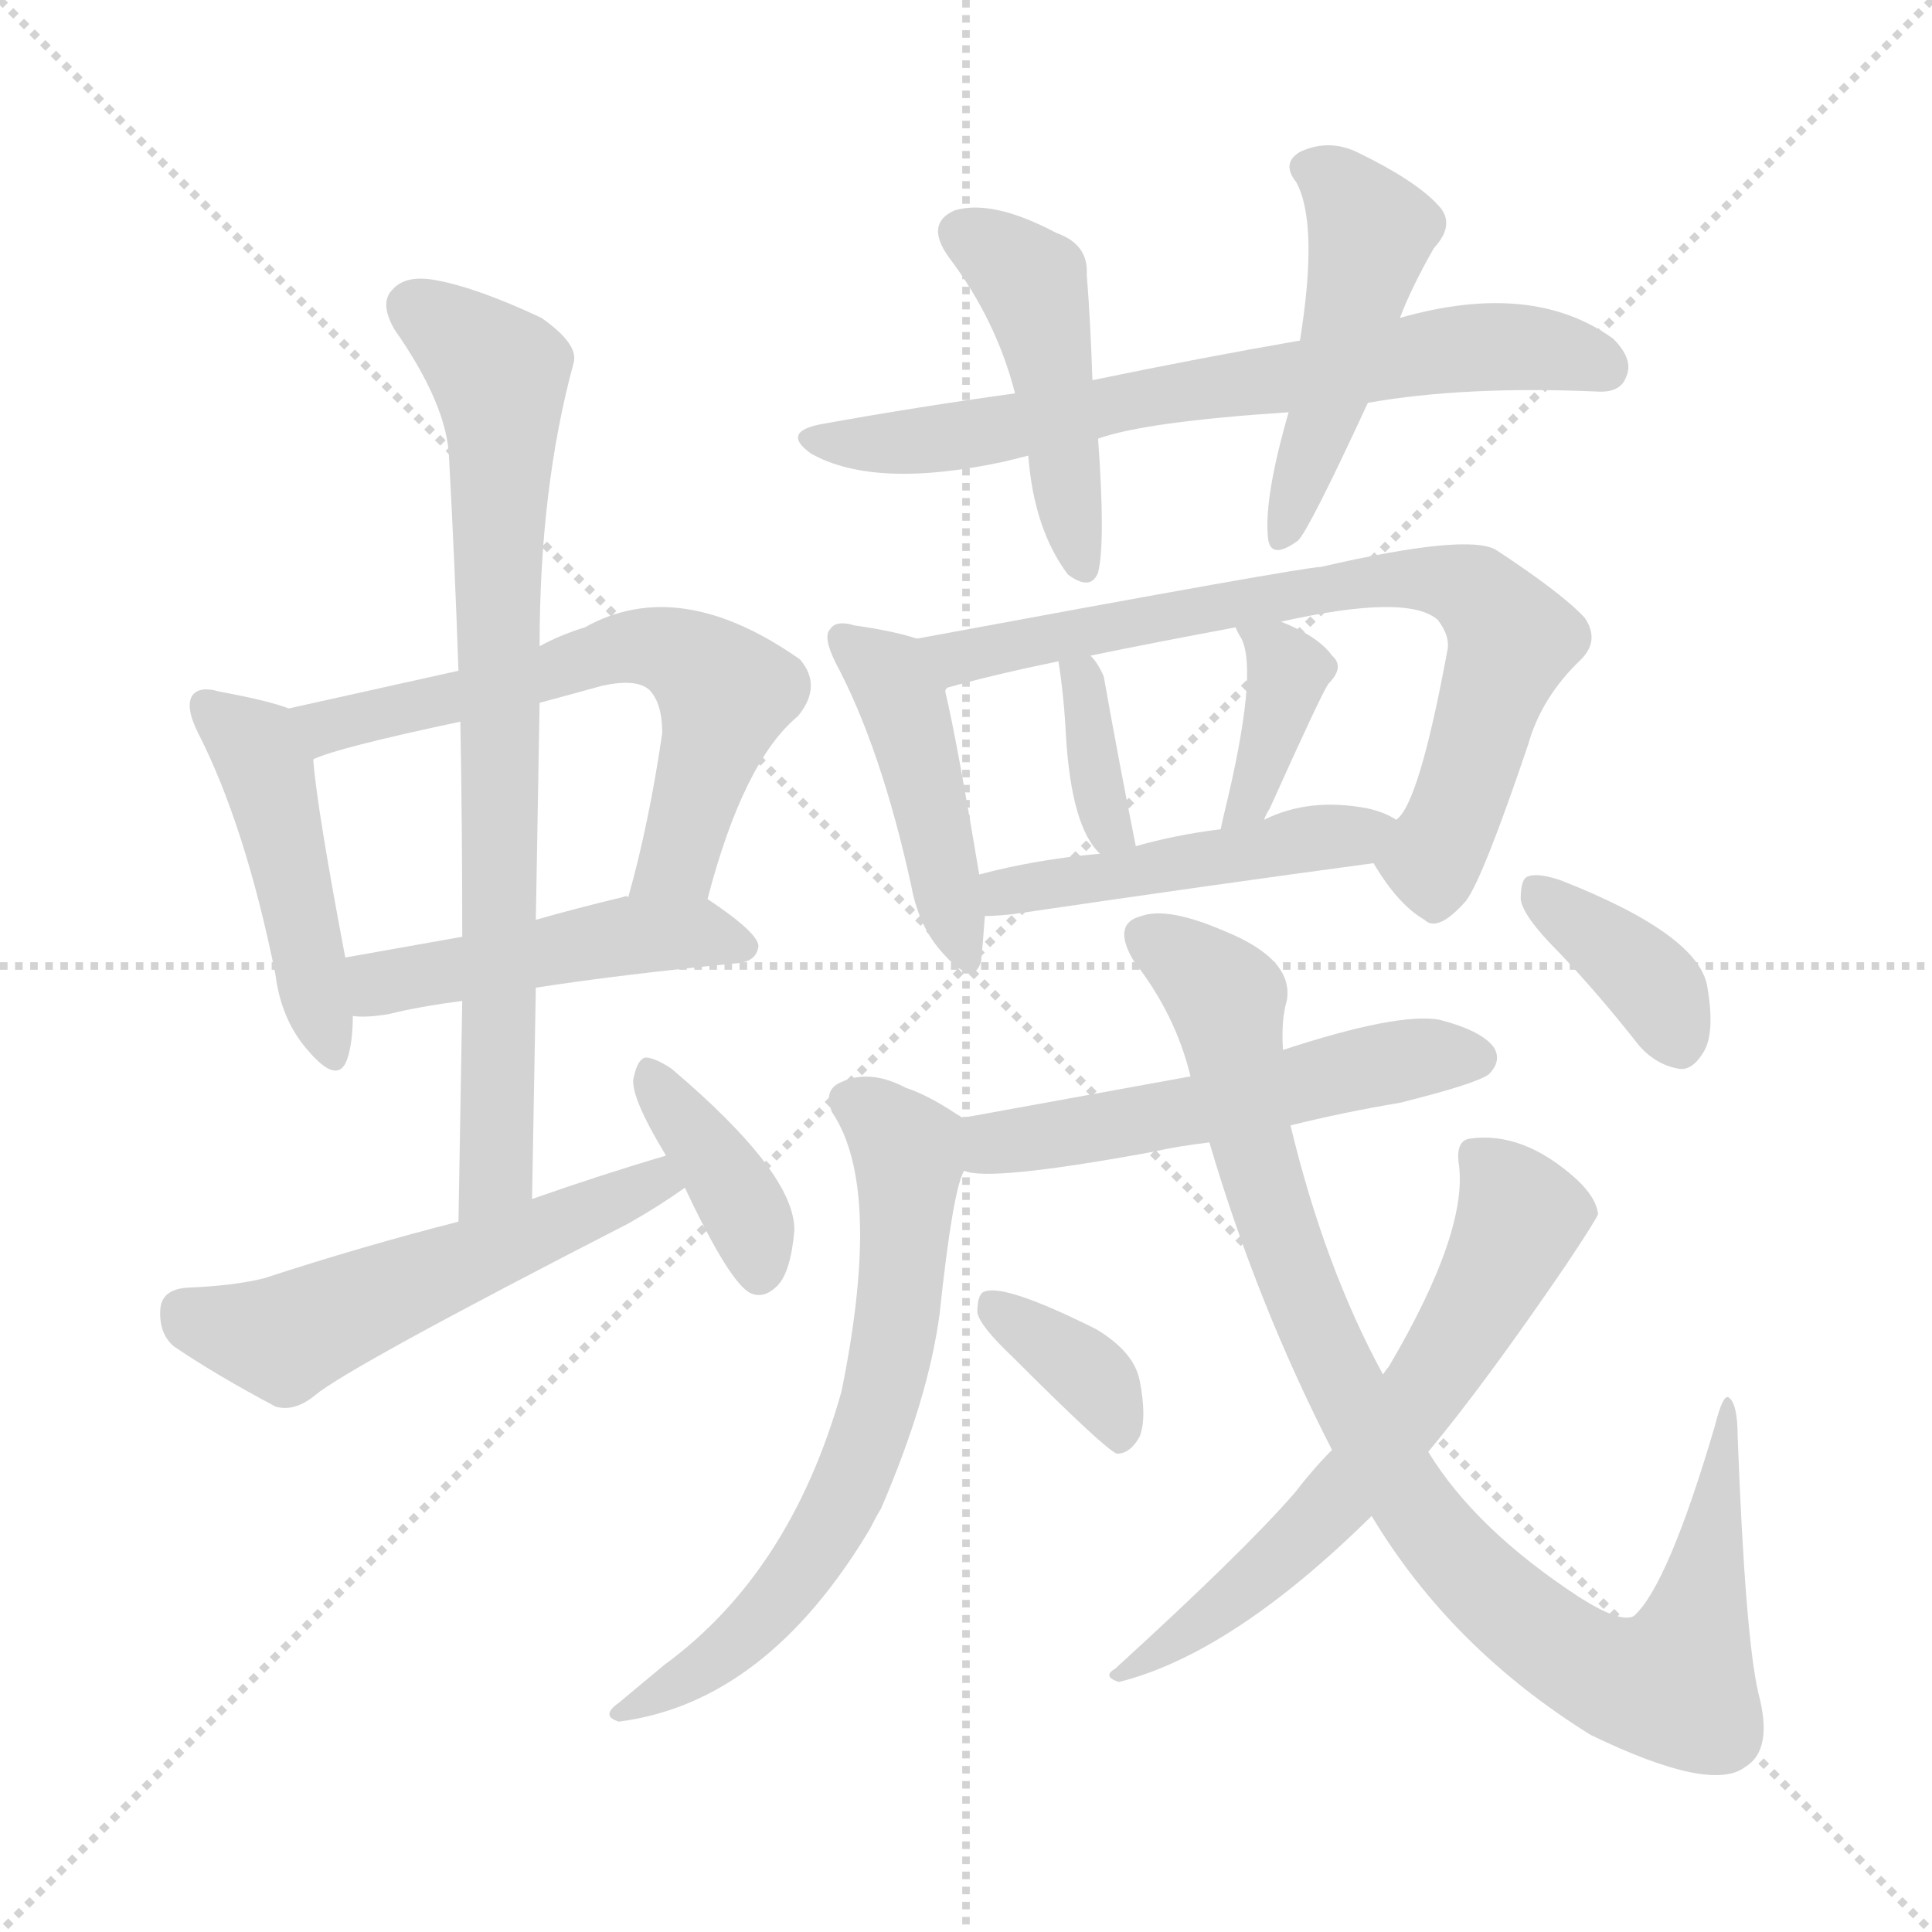 <svg version="1.1" viewBox="0 0 1024 1024" xmlns="http://www.w3.org/2000/svg">
  <g stroke="lightgray" stroke-dasharray="1,1" stroke-width="1" transform="scale(4, 4)">
    <line x1="0" y1="0" x2="256" y2="256"></line>
    <line x1="256" y1="0" x2="0" y2="256"></line>
    <line x1="128" y1="0" x2="128" y2="256"></line>
    <line x1="0" y1="128" x2="256" y2="128"></line>
  </g>
<g transform="scale(1, -1) translate(0, -900)">
   <style type="text/css">
    @keyframes keyframes0 {
      from {
       stroke: blue;
       stroke-dashoffset: 454;
       stroke-width: 128;
       }
       60% {
       animation-timing-function: step-end;
       stroke: blue;
       stroke-dashoffset: 0;
       stroke-width: 128;
       }
       to {
       stroke: black;
       stroke-width: 1024;
       }
       }
       #make-me-a-hanzi-animation-0 {
         animation: keyframes0 0.619s both;
         animation-delay: 0s;
         animation-timing-function: linear;
       }
    @keyframes keyframes1 {
      from {
       stroke: blue;
       stroke-dashoffset: 610;
       stroke-width: 128;
       }
       67% {
       animation-timing-function: step-end;
       stroke: blue;
       stroke-dashoffset: 0;
       stroke-width: 128;
       }
       to {
       stroke: black;
       stroke-width: 1024;
       }
       }
       #make-me-a-hanzi-animation-1 {
         animation: keyframes1 0.746s both;
         animation-delay: 0.619s;
         animation-timing-function: linear;
       }
    @keyframes keyframes2 {
      from {
       stroke: blue;
       stroke-dashoffset: 465;
       stroke-width: 128;
       }
       60% {
       animation-timing-function: step-end;
       stroke: blue;
       stroke-dashoffset: 0;
       stroke-width: 128;
       }
       to {
       stroke: black;
       stroke-width: 1024;
       }
       }
       #make-me-a-hanzi-animation-2 {
         animation: keyframes2 0.628s both;
         animation-delay: 1.366s;
         animation-timing-function: linear;
       }
    @keyframes keyframes3 {
      from {
       stroke: blue;
       stroke-dashoffset: 761;
       stroke-width: 128;
       }
       71% {
       animation-timing-function: step-end;
       stroke: blue;
       stroke-dashoffset: 0;
       stroke-width: 128;
       }
       to {
       stroke: black;
       stroke-width: 1024;
       }
       }
       #make-me-a-hanzi-animation-3 {
         animation: keyframes3 0.869s both;
         animation-delay: 1.994s;
         animation-timing-function: linear;
       }
    @keyframes keyframes4 {
      from {
       stroke: blue;
       stroke-dashoffset: 533;
       stroke-width: 128;
       }
       63% {
       animation-timing-function: step-end;
       stroke: blue;
       stroke-dashoffset: 0;
       stroke-width: 128;
       }
       to {
       stroke: black;
       stroke-width: 1024;
       }
       }
       #make-me-a-hanzi-animation-4 {
         animation: keyframes4 0.684s both;
         animation-delay: 2.864s;
         animation-timing-function: linear;
       }
    @keyframes keyframes5 {
      from {
       stroke: blue;
       stroke-dashoffset: 377;
       stroke-width: 128;
       }
       55% {
       animation-timing-function: step-end;
       stroke: blue;
       stroke-dashoffset: 0;
       stroke-width: 128;
       }
       to {
       stroke: black;
       stroke-width: 1024;
       }
       }
       #make-me-a-hanzi-animation-5 {
         animation: keyframes5 0.557s both;
         animation-delay: 3.547s;
         animation-timing-function: linear;
       }
    @keyframes keyframes6 {
      from {
       stroke: blue;
       stroke-dashoffset: 679;
       stroke-width: 128;
       }
       69% {
       animation-timing-function: step-end;
       stroke: blue;
       stroke-dashoffset: 0;
       stroke-width: 128;
       }
       to {
       stroke: black;
       stroke-width: 1024;
       }
       }
       #make-me-a-hanzi-animation-6 {
         animation: keyframes6 0.803s both;
         animation-delay: 4.104s;
         animation-timing-function: linear;
       }
    @keyframes keyframes7 {
      from {
       stroke: blue;
       stroke-dashoffset: 453;
       stroke-width: 128;
       }
       60% {
       animation-timing-function: step-end;
       stroke: blue;
       stroke-dashoffset: 0;
       stroke-width: 128;
       }
       to {
       stroke: black;
       stroke-width: 1024;
       }
       }
       #make-me-a-hanzi-animation-7 {
         animation: keyframes7 0.619s both;
         animation-delay: 4.907s;
         animation-timing-function: linear;
       }
    @keyframes keyframes8 {
      from {
       stroke: blue;
       stroke-dashoffset: 473;
       stroke-width: 128;
       }
       61% {
       animation-timing-function: step-end;
       stroke: blue;
       stroke-dashoffset: 0;
       stroke-width: 128;
       }
       to {
       stroke: black;
       stroke-width: 1024;
       }
       }
       #make-me-a-hanzi-animation-8 {
         animation: keyframes8 0.635s both;
         animation-delay: 5.525s;
         animation-timing-function: linear;
       }
    @keyframes keyframes9 {
      from {
       stroke: blue;
       stroke-dashoffset: 439;
       stroke-width: 128;
       }
       59% {
       animation-timing-function: step-end;
       stroke: blue;
       stroke-dashoffset: 0;
       stroke-width: 128;
       }
       to {
       stroke: black;
       stroke-width: 1024;
       }
       }
       #make-me-a-hanzi-animation-9 {
         animation: keyframes9 0.607s both;
         animation-delay: 6.16s;
         animation-timing-function: linear;
       }
    @keyframes keyframes10 {
      from {
       stroke: blue;
       stroke-dashoffset: 720;
       stroke-width: 128;
       }
       70% {
       animation-timing-function: step-end;
       stroke: blue;
       stroke-dashoffset: 0;
       stroke-width: 128;
       }
       to {
       stroke: black;
       stroke-width: 1024;
       }
       }
       #make-me-a-hanzi-animation-10 {
         animation: keyframes10 0.836s both;
         animation-delay: 6.768s;
         animation-timing-function: linear;
       }
    @keyframes keyframes11 {
      from {
       stroke: blue;
       stroke-dashoffset: 353;
       stroke-width: 128;
       }
       53% {
       animation-timing-function: step-end;
       stroke: blue;
       stroke-dashoffset: 0;
       stroke-width: 128;
       }
       to {
       stroke: black;
       stroke-width: 1024;
       }
       }
       #make-me-a-hanzi-animation-11 {
         animation: keyframes11 0.537s both;
         animation-delay: 7.604s;
         animation-timing-function: linear;
       }
    @keyframes keyframes12 {
      from {
       stroke: blue;
       stroke-dashoffset: 375;
       stroke-width: 128;
       }
       55% {
       animation-timing-function: step-end;
       stroke: blue;
       stroke-dashoffset: 0;
       stroke-width: 128;
       }
       to {
       stroke: black;
       stroke-width: 1024;
       }
       }
       #make-me-a-hanzi-animation-12 {
         animation: keyframes12 0.555s both;
         animation-delay: 8.141s;
         animation-timing-function: linear;
       }
    @keyframes keyframes13 {
      from {
       stroke: blue;
       stroke-dashoffset: 466;
       stroke-width: 128;
       }
       60% {
       animation-timing-function: step-end;
       stroke: blue;
       stroke-dashoffset: 0;
       stroke-width: 128;
       }
       to {
       stroke: black;
       stroke-width: 1024;
       }
       }
       #make-me-a-hanzi-animation-13 {
         animation: keyframes13 0.629s both;
         animation-delay: 8.696s;
         animation-timing-function: linear;
       }
    @keyframes keyframes14 {
      from {
       stroke: blue;
       stroke-dashoffset: 528;
       stroke-width: 128;
       }
       63% {
       animation-timing-function: step-end;
       stroke: blue;
       stroke-dashoffset: 0;
       stroke-width: 128;
       }
       to {
       stroke: black;
       stroke-width: 1024;
       }
       }
       #make-me-a-hanzi-animation-14 {
         animation: keyframes14 0.68s both;
         animation-delay: 9.325s;
         animation-timing-function: linear;
       }
    @keyframes keyframes15 {
      from {
       stroke: blue;
       stroke-dashoffset: 650;
       stroke-width: 128;
       }
       68% {
       animation-timing-function: step-end;
       stroke: blue;
       stroke-dashoffset: 0;
       stroke-width: 128;
       }
       to {
       stroke: black;
       stroke-width: 1024;
       }
       }
       #make-me-a-hanzi-animation-15 {
         animation: keyframes15 0.779s both;
         animation-delay: 10.005s;
         animation-timing-function: linear;
       }
    @keyframes keyframes16 {
      from {
       stroke: blue;
       stroke-dashoffset: 356;
       stroke-width: 128;
       }
       54% {
       animation-timing-function: step-end;
       stroke: blue;
       stroke-dashoffset: 0;
       stroke-width: 128;
       }
       to {
       stroke: black;
       stroke-width: 1024;
       }
       }
       #make-me-a-hanzi-animation-16 {
         animation: keyframes16 0.54s both;
         animation-delay: 10.784s;
         animation-timing-function: linear;
       }
    @keyframes keyframes17 {
      from {
       stroke: blue;
       stroke-dashoffset: 922;
       stroke-width: 128;
       }
       75% {
       animation-timing-function: step-end;
       stroke: blue;
       stroke-dashoffset: 0;
       stroke-width: 128;
       }
       to {
       stroke: black;
       stroke-width: 1024;
       }
       }
       #make-me-a-hanzi-animation-17 {
         animation: keyframes17 1s both;
         animation-delay: 11.324s;
         animation-timing-function: linear;
       }
    @keyframes keyframes18 {
      from {
       stroke: blue;
       stroke-dashoffset: 618;
       stroke-width: 128;
       }
       67% {
       animation-timing-function: step-end;
       stroke: blue;
       stroke-dashoffset: 0;
       stroke-width: 128;
       }
       to {
       stroke: black;
       stroke-width: 1024;
       }
       }
       #make-me-a-hanzi-animation-18 {
         animation: keyframes18 0.753s both;
         animation-delay: 12.324s;
         animation-timing-function: linear;
       }
    @keyframes keyframes19 {
      from {
       stroke: blue;
       stroke-dashoffset: 367;
       stroke-width: 128;
       }
       54% {
       animation-timing-function: step-end;
       stroke: blue;
       stroke-dashoffset: 0;
       stroke-width: 128;
       }
       to {
       stroke: black;
       stroke-width: 1024;
       }
       }
       #make-me-a-hanzi-animation-19 {
         animation: keyframes19 0.549s both;
         animation-delay: 13.077s;
         animation-timing-function: linear;
       }
</style>
<path d="M 153.0 524.5 Q 143.0 528.5 116.0 533.5 Q 106.0 536.5 102.0 531.5 Q 98.0 525.5 105.0 511.5 Q 130.0 462.5 146.0 383.5 Q 149.0 359.5 163.0 343.5 Q 179.0 324.5 184.0 338.5 Q 187.0 347.5 187.0 361.5 L 183.0 392.5 Q 168.0 471.5 166.0 497.5 C 164.0 520.5 164.0 520.5 153.0 524.5 Z" fill="lightgray"></path> 
<path d="M 243.0 544.5 Q 198.0 534.5 153.0 524.5 C 124.0 517.5 138.0 487.5 166.0 497.5 Q 178.0 503.5 244.0 517.5 L 286.0 527.5 Q 301.0 531.5 319.0 536.5 Q 337.0 540.5 344.0 534.5 Q 351.0 527.5 351.0 511.5 Q 344.0 463.5 333.0 424.5 C 325.0 395.5 367.0 394.5 375.0 423.5 Q 394.0 496.5 423.0 520.5 Q 436.0 536.5 424.0 550.5 Q 360.0 595.5 310.0 567.5 Q 297.0 563.5 286.0 557.5 L 243.0 544.5 Z" fill="lightgray"></path> 
<path d="M 187.0 361.5 Q 194.0 360.5 206.0 362.5 Q 222.0 366.5 245.0 369.5 L 284.0 376.5 Q 329.0 383.5 391.0 389.5 Q 401.0 390.5 402.0 398.5 Q 402.0 405.5 375.0 423.5 C 367.0 429.5 363.0 428.5 333.0 424.5 Q 332.0 425.5 330.0 424.5 Q 305.0 418.5 284.0 412.5 L 245.0 403.5 Q 211.0 397.5 183.0 392.5 C 153.0 387.5 157.0 362.5 187.0 361.5 Z" fill="lightgray"></path> 
<path d="M 286.0 557.5 Q 286.0 641.5 304.0 707.5 Q 307.0 717.5 287.0 731.5 Q 253.0 747.5 231.0 751.5 Q 215.0 754.5 208.0 746.5 Q 201.0 739.5 209.0 725.5 Q 237.0 685.5 238.0 657.5 Q 241.0 602.5 243.0 544.5 L 244.0 517.5 Q 245.0 462.5 245.0 403.5 L 245.0 369.5 Q 244.0 312.5 243.0 252.5 C 242.0 222.5 281.0 234.5 282.0 264.5 Q 283.0 321.5 284.0 376.5 L 284.0 412.5 Q 285.0 470.5 286.0 527.5 L 286.0 557.5 Z" fill="lightgray"></path> 
<path d="M 243.0 252.5 Q 192.0 239.5 140.0 222.5 Q 124.0 218.5 99.0 217.5 Q 86.0 216.5 85.0 206.5 Q 84.0 193.5 92.0 186.5 Q 114.0 171.5 146.0 154.5 Q 156.0 151.5 167.0 160.5 Q 185.0 175.5 333.0 251.5 Q 349.0 260.5 363.0 270.5 C 388.0 287.5 382.0 296.5 353.0 287.5 Q 319.0 277.5 282.0 264.5 L 243.0 252.5 Z" fill="lightgray"></path> 
<path d="M 363.0 270.5 Q 387.0 219.5 398.0 214.5 Q 405.0 211.5 412.0 218.5 Q 419.0 225.5 421.0 247.5 Q 422.0 277.5 356.0 333.5 Q 347.0 339.5 342.0 339.5 Q 338.0 338.5 336.0 329.5 Q 333.0 320.5 353.0 287.5 L 363.0 270.5 Z" fill="lightgray"></path> 
<path d="M 725.0 686.5 Q 776.0 695.5 846.0 692.5 Q 859.0 691.5 862.0 700.5 Q 866.0 709.5 855.0 720.5 Q 812.0 751.5 742.0 731.5 L 689.0 719.5 Q 637.0 710.5 579.0 698.5 L 538.0 691.5 Q 487.0 684.5 437.0 675.5 Q 413.0 671.5 430.0 659.5 Q 464.0 640.5 533.0 655.5 Q 537.0 656.5 545.0 658.5 L 582.0 667.5 Q 607.0 676.5 683.0 681.5 L 725.0 686.5 Z" fill="lightgray"></path> 
<path d="M 579.0 698.5 Q 578.0 729.5 576.0 754.5 Q 577.0 770.5 560.0 776.5 Q 526.0 794.5 506.0 788.5 Q 490.0 781.5 503.0 763.5 Q 528.0 730.5 538.0 691.5 L 545.0 658.5 Q 548.0 619.5 566.0 595.5 Q 578.0 586.5 582.0 596.5 Q 586.0 612.5 582.0 667.5 L 579.0 698.5 Z" fill="lightgray"></path> 
<path d="M 742.0 731.5 Q 748.0 747.5 760.0 768.5 Q 772.0 781.5 762.0 791.5 Q 750.0 804.5 719.0 819.5 Q 704.0 826.5 689.0 819.5 Q 679.0 813.5 687.0 803.5 Q 699.0 781.5 689.0 719.5 L 683.0 681.5 Q 670.0 636.5 672.0 615.5 Q 673.0 602.5 688.0 613.5 Q 694.0 619.5 725.0 686.5 L 742.0 731.5 Z" fill="lightgray"></path> 
<path d="M 486.0 561.5 Q 474.0 565.5 453.0 568.5 Q 443.0 571.5 440.0 566.5 Q 436.0 562.5 443.0 548.5 Q 467.0 503.5 483.0 430.5 Q 487.0 408.5 500.0 394.5 Q 516.0 376.5 520.0 390.5 Q 521.0 400.5 522.0 414.5 L 519.0 436.5 Q 507.0 508.5 501.0 533.5 Q 501.0 534.5 502.0 535.5 C 502.0 556.5 502.0 556.5 486.0 561.5 Z" fill="lightgray"></path> 
<path d="M 728.0 442.5 Q 741.0 420.5 755.0 412.5 Q 762.0 405.5 777.0 422.5 Q 786.0 434.5 810.0 505.5 Q 817.0 530.5 838.0 550.5 Q 848.0 560.5 840.0 572.5 Q 828.0 585.5 793.0 608.5 Q 778.0 617.5 700.0 599.5 Q 691.0 599.5 486.0 561.5 C 457.0 556.5 473.0 527.5 502.0 535.5 Q 527.0 542.5 561.0 549.5 L 578.0 552.5 Q 612.0 559.5 655.0 567.5 L 679.0 570.5 Q 746.0 585.5 762.0 571.5 Q 769.0 562.5 767.0 554.5 Q 752.0 473.5 740.0 465.5 C 727.0 444.5 727.0 444.5 728.0 442.5 Z" fill="lightgray"></path> 
<path d="M 602.0 451.5 Q 593.0 496.5 585.0 541.5 Q 582.0 548.5 578.0 552.5 C 558.0 575.5 557.0 577.5 561.0 549.5 Q 564.0 530.5 565.0 509.5 Q 568.0 461.5 583.0 447.5 C 604.0 425.5 608.0 422.5 602.0 451.5 Z" fill="lightgray"></path> 
<path d="M 670.0 465.5 Q 671.0 468.5 673.0 471.5 Q 700.0 531.5 704.0 537.5 Q 713.0 546.5 706.0 552.5 Q 699.0 562.5 679.0 570.5 C 651.0 582.5 648.0 583.5 655.0 567.5 Q 655.0 566.5 658.0 561.5 Q 667.0 543.5 649.0 469.5 Q 648.0 465.5 647.0 460.5 C 641.0 431.5 658.0 438.5 670.0 465.5 Z" fill="lightgray"></path> 
<path d="M 522.0 414.5 Q 528.0 414.5 537.0 415.5 Q 646.0 431.5 728.0 442.5 C 758.0 446.5 767.0 451.5 740.0 465.5 Q 734.0 469.5 725.0 471.5 Q 694.0 477.5 670.0 465.5 L 647.0 460.5 Q 623.0 457.5 602.0 451.5 L 583.0 447.5 Q 549.0 444.5 519.0 436.5 C 490.0 429.5 492.0 413.5 522.0 414.5 Z" fill="lightgray"></path> 
<path d="M 684.0 303.5 Q 712.0 310.5 742.0 315.5 Q 782.0 325.5 789.0 330.5 Q 796.0 337.5 792.0 344.5 Q 786.0 353.5 763.0 359.5 Q 741.0 363.5 680.0 343.5 L 631.0 329.5 Q 543.0 313.5 510.0 307.5 C 480.0 302.5 481.0 284.5 511.0 279.5 Q 524.0 273.5 611.0 289.5 Q 624.0 292.5 641.0 294.5 L 684.0 303.5 Z" fill="lightgray"></path> 
<path d="M 510.0 307.5 Q 509.0 308.5 507.0 309.5 Q 492.0 319.5 480.0 323.5 Q 461.0 333.5 446.0 326.5 Q 436.0 322.5 441.0 310.5 Q 468.0 270.5 446.0 162.5 Q 419.0 66.5 352.0 17.5 Q 340.0 7.5 328.0 -2.5 Q 318.0 -9.5 328.0 -12.5 Q 406.0 -2.5 461.0 89.5 Q 464.0 95.5 467.0 100.5 Q 492.0 158.5 498.0 203.5 Q 505.0 269.5 511.0 279.5 C 518.0 302.5 518.0 302.5 510.0 307.5 Z" fill="lightgray"></path> 
<path d="M 537.0 180.5 Q 586.0 131.5 592.0 129.5 Q 599.0 129.5 604.0 138.5 Q 608.0 148.5 604.0 168.5 Q 601.0 183.5 581.0 195.5 Q 533.0 219.5 522.0 215.5 Q 518.0 214.5 518.0 204.5 Q 519.0 197.5 537.0 180.5 Z" fill="lightgray"></path> 
<path d="M 727.0 96.5 Q 769.0 26.5 843.0 -19.5 Q 907.0 -50.5 925.0 -36.5 Q 940.0 -27.5 932.0 2.5 Q 925.0 32.5 921.0 138.5 Q 921.0 156.5 916.0 159.5 Q 913.0 160.5 909.0 144.5 Q 884.0 59.5 866.0 43.5 Q 859.0 39.5 837.0 53.5 Q 782.0 89.5 757.0 130.5 L 733.0 171.5 Q 702.0 228.5 684.0 303.5 L 680.0 343.5 Q 679.0 359.5 682.0 369.5 Q 686.0 391.5 649.0 406.5 Q 619.0 419.5 605.0 414.5 Q 589.0 410.5 601.0 390.5 Q 623.0 362.5 631.0 329.5 L 641.0 294.5 Q 666.0 209.5 706.0 131.5 L 727.0 96.5 Z" fill="lightgray"></path> 
<path d="M 706.0 131.5 Q 696.0 121.5 686.0 108.5 Q 659.0 77.5 591.0 15.5 Q 584.0 11.5 593.0 8.5 Q 653.0 23.5 727.0 96.5 L 757.0 130.5 Q 787.0 166.5 830.0 229.5 Q 846.0 253.5 847.0 256.5 Q 846.0 265.5 835.0 275.5 Q 807.0 300.5 779.0 296.5 Q 772.0 295.5 773.0 284.5 Q 779.0 248.5 736.0 175.5 Q 735.0 174.5 733.0 171.5 L 706.0 131.5 Z" fill="lightgray"></path> 
<path d="M 826.0 395.5 Q 847.0 373.5 869.0 345.5 Q 878.0 335.5 890.0 333.5 Q 897.0 332.5 903.0 342.5 Q 909.0 352.5 905.0 376.5 Q 901.0 404.5 827.0 433.5 Q 815.0 437.5 810.0 435.5 Q 806.0 434.5 806.0 423.5 Q 807.0 414.5 826.0 395.5 Z" fill="lightgray"></path> 
      <clipPath id="make-me-a-hanzi-clip-0">
      <path d="M 153.0 524.5 Q 143.0 528.5 116.0 533.5 Q 106.0 536.5 102.0 531.5 Q 98.0 525.5 105.0 511.5 Q 130.0 462.5 146.0 383.5 Q 149.0 359.5 163.0 343.5 Q 179.0 324.5 184.0 338.5 Q 187.0 347.5 187.0 361.5 L 183.0 392.5 Q 168.0 471.5 166.0 497.5 C 164.0 520.5 164.0 520.5 153.0 524.5 Z" fill="lightgray"></path>
      </clipPath>
      <path clip-path="url(#make-me-a-hanzi-clip-0)" d="M 110.0 526.5 L 141.0 490.5 L 174.0 343.5 " fill="none" id="make-me-a-hanzi-animation-0" stroke-dasharray="326 652" stroke-linecap="round"></path>

      <clipPath id="make-me-a-hanzi-clip-1">
      <path d="M 243.0 544.5 Q 198.0 534.5 153.0 524.5 C 124.0 517.5 138.0 487.5 166.0 497.5 Q 178.0 503.5 244.0 517.5 L 286.0 527.5 Q 301.0 531.5 319.0 536.5 Q 337.0 540.5 344.0 534.5 Q 351.0 527.5 351.0 511.5 Q 344.0 463.5 333.0 424.5 C 325.0 395.5 367.0 394.5 375.0 423.5 Q 394.0 496.5 423.0 520.5 Q 436.0 536.5 424.0 550.5 Q 360.0 595.5 310.0 567.5 Q 297.0 563.5 286.0 557.5 L 243.0 544.5 Z" fill="lightgray"></path>
      </clipPath>
      <path clip-path="url(#make-me-a-hanzi-clip-1)" d="M 162.0 520.5 L 173.0 514.5 L 231.0 526.5 L 334.0 557.5 L 365.0 550.5 L 385.0 532.5 L 360.0 444.5 L 340.0 429.5 " fill="none" id="make-me-a-hanzi-animation-1" stroke-dasharray="482 964" stroke-linecap="round"></path>

      <clipPath id="make-me-a-hanzi-clip-2">
      <path d="M 187.0 361.5 Q 194.0 360.5 206.0 362.5 Q 222.0 366.5 245.0 369.5 L 284.0 376.5 Q 329.0 383.5 391.0 389.5 Q 401.0 390.5 402.0 398.5 Q 402.0 405.5 375.0 423.5 C 367.0 429.5 363.0 428.5 333.0 424.5 Q 332.0 425.5 330.0 424.5 Q 305.0 418.5 284.0 412.5 L 245.0 403.5 Q 211.0 397.5 183.0 392.5 C 153.0 387.5 157.0 362.5 187.0 361.5 Z" fill="lightgray"></path>
      </clipPath>
      <path clip-path="url(#make-me-a-hanzi-clip-2)" d="M 191.0 369.5 L 208.0 380.5 L 327.0 403.5 L 374.0 405.5 L 393.0 397.5 " fill="none" id="make-me-a-hanzi-animation-2" stroke-dasharray="337 674" stroke-linecap="round"></path>

      <clipPath id="make-me-a-hanzi-clip-3">
      <path d="M 286.0 557.5 Q 286.0 641.5 304.0 707.5 Q 307.0 717.5 287.0 731.5 Q 253.0 747.5 231.0 751.5 Q 215.0 754.5 208.0 746.5 Q 201.0 739.5 209.0 725.5 Q 237.0 685.5 238.0 657.5 Q 241.0 602.5 243.0 544.5 L 244.0 517.5 Q 245.0 462.5 245.0 403.5 L 245.0 369.5 Q 244.0 312.5 243.0 252.5 C 242.0 222.5 281.0 234.5 282.0 264.5 Q 283.0 321.5 284.0 376.5 L 284.0 412.5 Q 285.0 470.5 286.0 527.5 L 286.0 557.5 Z" fill="lightgray"></path>
      </clipPath>
      <path clip-path="url(#make-me-a-hanzi-clip-3)" d="M 219.0 737.5 L 252.0 713.5 L 266.0 694.5 L 264.0 300.5 L 263.0 278.5 L 248.0 259.5 " fill="none" id="make-me-a-hanzi-animation-3" stroke-dasharray="633 1266" stroke-linecap="round"></path>

      <clipPath id="make-me-a-hanzi-clip-4">
      <path d="M 243.0 252.5 Q 192.0 239.5 140.0 222.5 Q 124.0 218.5 99.0 217.5 Q 86.0 216.5 85.0 206.5 Q 84.0 193.5 92.0 186.5 Q 114.0 171.5 146.0 154.5 Q 156.0 151.5 167.0 160.5 Q 185.0 175.5 333.0 251.5 Q 349.0 260.5 363.0 270.5 C 388.0 287.5 382.0 296.5 353.0 287.5 Q 319.0 277.5 282.0 264.5 L 243.0 252.5 Z" fill="lightgray"></path>
      </clipPath>
      <path clip-path="url(#make-me-a-hanzi-clip-4)" d="M 98.0 204.5 L 150.0 190.5 L 315.0 256.5 L 347.0 274.5 L 355.0 271.5 " fill="none" id="make-me-a-hanzi-animation-4" stroke-dasharray="405 810" stroke-linecap="round"></path>

      <clipPath id="make-me-a-hanzi-clip-5">
      <path d="M 363.0 270.5 Q 387.0 219.5 398.0 214.5 Q 405.0 211.5 412.0 218.5 Q 419.0 225.5 421.0 247.5 Q 422.0 277.5 356.0 333.5 Q 347.0 339.5 342.0 339.5 Q 338.0 338.5 336.0 329.5 Q 333.0 320.5 353.0 287.5 L 363.0 270.5 Z" fill="lightgray"></path>
      </clipPath>
      <path clip-path="url(#make-me-a-hanzi-clip-5)" d="M 346.0 330.5 L 394.0 261.5 L 402.0 225.5 " fill="none" id="make-me-a-hanzi-animation-5" stroke-dasharray="249 498" stroke-linecap="round"></path>

      <clipPath id="make-me-a-hanzi-clip-6">
      <path d="M 725.0 686.5 Q 776.0 695.5 846.0 692.5 Q 859.0 691.5 862.0 700.5 Q 866.0 709.5 855.0 720.5 Q 812.0 751.5 742.0 731.5 L 689.0 719.5 Q 637.0 710.5 579.0 698.5 L 538.0 691.5 Q 487.0 684.5 437.0 675.5 Q 413.0 671.5 430.0 659.5 Q 464.0 640.5 533.0 655.5 Q 537.0 656.5 545.0 658.5 L 582.0 667.5 Q 607.0 676.5 683.0 681.5 L 725.0 686.5 Z" fill="lightgray"></path>
      </clipPath>
      <path clip-path="url(#make-me-a-hanzi-clip-6)" d="M 432.0 668.5 L 503.0 667.5 L 622.0 692.5 L 785.0 716.5 L 850.0 705.5 " fill="none" id="make-me-a-hanzi-animation-6" stroke-dasharray="551 1102" stroke-linecap="round"></path>

      <clipPath id="make-me-a-hanzi-clip-7">
      <path d="M 579.0 698.5 Q 578.0 729.5 576.0 754.5 Q 577.0 770.5 560.0 776.5 Q 526.0 794.5 506.0 788.5 Q 490.0 781.5 503.0 763.5 Q 528.0 730.5 538.0 691.5 L 545.0 658.5 Q 548.0 619.5 566.0 595.5 Q 578.0 586.5 582.0 596.5 Q 586.0 612.5 582.0 667.5 L 579.0 698.5 Z" fill="lightgray"></path>
      </clipPath>
      <path clip-path="url(#make-me-a-hanzi-clip-7)" d="M 511.0 775.5 L 530.0 765.5 L 548.0 745.5 L 574.0 599.5 " fill="none" id="make-me-a-hanzi-animation-7" stroke-dasharray="325 650" stroke-linecap="round"></path>

      <clipPath id="make-me-a-hanzi-clip-8">
      <path d="M 742.0 731.5 Q 748.0 747.5 760.0 768.5 Q 772.0 781.5 762.0 791.5 Q 750.0 804.5 719.0 819.5 Q 704.0 826.5 689.0 819.5 Q 679.0 813.5 687.0 803.5 Q 699.0 781.5 689.0 719.5 L 683.0 681.5 Q 670.0 636.5 672.0 615.5 Q 673.0 602.5 688.0 613.5 Q 694.0 619.5 725.0 686.5 L 742.0 731.5 Z" fill="lightgray"></path>
      </clipPath>
      <path clip-path="url(#make-me-a-hanzi-clip-8)" d="M 693.0 810.5 L 707.0 804.5 L 727.0 776.5 L 680.0 615.5 " fill="none" id="make-me-a-hanzi-animation-8" stroke-dasharray="345 690" stroke-linecap="round"></path>

      <clipPath id="make-me-a-hanzi-clip-9">
      <path d="M 486.0 561.5 Q 474.0 565.5 453.0 568.5 Q 443.0 571.5 440.0 566.5 Q 436.0 562.5 443.0 548.5 Q 467.0 503.5 483.0 430.5 Q 487.0 408.5 500.0 394.5 Q 516.0 376.5 520.0 390.5 Q 521.0 400.5 522.0 414.5 L 519.0 436.5 Q 507.0 508.5 501.0 533.5 Q 501.0 534.5 502.0 535.5 C 502.0 556.5 502.0 556.5 486.0 561.5 Z" fill="lightgray"></path>
      </clipPath>
      <path clip-path="url(#make-me-a-hanzi-clip-9)" d="M 447.0 561.5 L 477.0 531.5 L 510.0 394.5 " fill="none" id="make-me-a-hanzi-animation-9" stroke-dasharray="311 622" stroke-linecap="round"></path>

      <clipPath id="make-me-a-hanzi-clip-10">
      <path d="M 728.0 442.5 Q 741.0 420.5 755.0 412.5 Q 762.0 405.5 777.0 422.5 Q 786.0 434.5 810.0 505.5 Q 817.0 530.5 838.0 550.5 Q 848.0 560.5 840.0 572.5 Q 828.0 585.5 793.0 608.5 Q 778.0 617.5 700.0 599.5 Q 691.0 599.5 486.0 561.5 C 457.0 556.5 473.0 527.5 502.0 535.5 Q 527.0 542.5 561.0 549.5 L 578.0 552.5 Q 612.0 559.5 655.0 567.5 L 679.0 570.5 Q 746.0 585.5 762.0 571.5 Q 769.0 562.5 767.0 554.5 Q 752.0 473.5 740.0 465.5 C 727.0 444.5 727.0 444.5 728.0 442.5 Z" fill="lightgray"></path>
      </clipPath>
      <path clip-path="url(#make-me-a-hanzi-clip-10)" d="M 501.0 561.5 L 509.0 552.5 L 519.0 552.5 L 529.0 559.5 L 687.0 582.5 L 714.0 592.5 L 756.0 593.5 L 782.0 586.5 L 801.0 559.5 L 760.0 447.5 L 761.0 427.5 " fill="none" id="make-me-a-hanzi-animation-10" stroke-dasharray="592 1184" stroke-linecap="round"></path>

      <clipPath id="make-me-a-hanzi-clip-11">
      <path d="M 602.0 451.5 Q 593.0 496.5 585.0 541.5 Q 582.0 548.5 578.0 552.5 C 558.0 575.5 557.0 577.5 561.0 549.5 Q 564.0 530.5 565.0 509.5 Q 568.0 461.5 583.0 447.5 C 604.0 425.5 608.0 422.5 602.0 451.5 Z" fill="lightgray"></path>
      </clipPath>
      <path clip-path="url(#make-me-a-hanzi-clip-11)" d="M 566.0 543.5 L 574.0 540.5 L 586.0 464.5 L 596.0 458.5 " fill="none" id="make-me-a-hanzi-animation-11" stroke-dasharray="225 450" stroke-linecap="round"></path>

      <clipPath id="make-me-a-hanzi-clip-12">
      <path d="M 670.0 465.5 Q 671.0 468.5 673.0 471.5 Q 700.0 531.5 704.0 537.5 Q 713.0 546.5 706.0 552.5 Q 699.0 562.5 679.0 570.5 C 651.0 582.5 648.0 583.5 655.0 567.5 Q 655.0 566.5 658.0 561.5 Q 667.0 543.5 649.0 469.5 Q 648.0 465.5 647.0 460.5 C 641.0 431.5 658.0 438.5 670.0 465.5 Z" fill="lightgray"></path>
      </clipPath>
      <path clip-path="url(#make-me-a-hanzi-clip-12)" d="M 661.0 566.5 L 683.0 544.5 L 668.0 500.5 L 669.0 486.5 L 652.0 464.5 " fill="none" id="make-me-a-hanzi-animation-12" stroke-dasharray="247 494" stroke-linecap="round"></path>

      <clipPath id="make-me-a-hanzi-clip-13">
      <path d="M 522.0 414.5 Q 528.0 414.5 537.0 415.5 Q 646.0 431.5 728.0 442.5 C 758.0 446.5 767.0 451.5 740.0 465.5 Q 734.0 469.5 725.0 471.5 Q 694.0 477.5 670.0 465.5 L 647.0 460.5 Q 623.0 457.5 602.0 451.5 L 583.0 447.5 Q 549.0 444.5 519.0 436.5 C 490.0 429.5 492.0 413.5 522.0 414.5 Z" fill="lightgray"></path>
      </clipPath>
      <path clip-path="url(#make-me-a-hanzi-clip-13)" d="M 529.0 421.5 L 552.0 431.5 L 734.0 461.5 " fill="none" id="make-me-a-hanzi-animation-13" stroke-dasharray="338 676" stroke-linecap="round"></path>

      <clipPath id="make-me-a-hanzi-clip-14">
      <path d="M 684.0 303.5 Q 712.0 310.5 742.0 315.5 Q 782.0 325.5 789.0 330.5 Q 796.0 337.5 792.0 344.5 Q 786.0 353.5 763.0 359.5 Q 741.0 363.5 680.0 343.5 L 631.0 329.5 Q 543.0 313.5 510.0 307.5 C 480.0 302.5 481.0 284.5 511.0 279.5 Q 524.0 273.5 611.0 289.5 Q 624.0 292.5 641.0 294.5 L 684.0 303.5 Z" fill="lightgray"></path>
      </clipPath>
      <path clip-path="url(#make-me-a-hanzi-clip-14)" d="M 516.0 286.5 L 527.0 294.5 L 597.0 303.5 L 713.0 332.5 L 781.0 339.5 " fill="none" id="make-me-a-hanzi-animation-14" stroke-dasharray="400 800" stroke-linecap="round"></path>

      <clipPath id="make-me-a-hanzi-clip-15">
      <path d="M 510.0 307.5 Q 509.0 308.5 507.0 309.5 Q 492.0 319.5 480.0 323.5 Q 461.0 333.5 446.0 326.5 Q 436.0 322.5 441.0 310.5 Q 468.0 270.5 446.0 162.5 Q 419.0 66.5 352.0 17.5 Q 340.0 7.5 328.0 -2.5 Q 318.0 -9.5 328.0 -12.5 Q 406.0 -2.5 461.0 89.5 Q 464.0 95.5 467.0 100.5 Q 492.0 158.5 498.0 203.5 Q 505.0 269.5 511.0 279.5 C 518.0 302.5 518.0 302.5 510.0 307.5 Z" fill="lightgray"></path>
      </clipPath>
      <path clip-path="url(#make-me-a-hanzi-clip-15)" d="M 449.0 316.5 L 461.0 311.5 L 482.0 286.5 L 479.0 217.5 L 463.0 146.5 L 447.0 104.5 L 412.0 50.5 L 370.0 13.5 L 334.0 -7.5 " fill="none" id="make-me-a-hanzi-animation-15" stroke-dasharray="522 1044" stroke-linecap="round"></path>

      <clipPath id="make-me-a-hanzi-clip-16">
      <path d="M 537.0 180.5 Q 586.0 131.5 592.0 129.5 Q 599.0 129.5 604.0 138.5 Q 608.0 148.5 604.0 168.5 Q 601.0 183.5 581.0 195.5 Q 533.0 219.5 522.0 215.5 Q 518.0 214.5 518.0 204.5 Q 519.0 197.5 537.0 180.5 Z" fill="lightgray"></path>
      </clipPath>
      <path clip-path="url(#make-me-a-hanzi-clip-16)" d="M 526.0 207.5 L 583.0 165.5 L 595.0 138.5 " fill="none" id="make-me-a-hanzi-animation-16" stroke-dasharray="228 456" stroke-linecap="round"></path>

      <clipPath id="make-me-a-hanzi-clip-17">
      <path d="M 727.0 96.5 Q 769.0 26.5 843.0 -19.5 Q 907.0 -50.5 925.0 -36.5 Q 940.0 -27.5 932.0 2.5 Q 925.0 32.5 921.0 138.5 Q 921.0 156.5 916.0 159.5 Q 913.0 160.5 909.0 144.5 Q 884.0 59.5 866.0 43.5 Q 859.0 39.5 837.0 53.5 Q 782.0 89.5 757.0 130.5 L 733.0 171.5 Q 702.0 228.5 684.0 303.5 L 680.0 343.5 Q 679.0 359.5 682.0 369.5 Q 686.0 391.5 649.0 406.5 Q 619.0 419.5 605.0 414.5 Q 589.0 410.5 601.0 390.5 Q 623.0 362.5 631.0 329.5 L 641.0 294.5 Q 666.0 209.5 706.0 131.5 L 727.0 96.5 Z" fill="lightgray"></path>
      </clipPath>
      <path clip-path="url(#make-me-a-hanzi-clip-17)" d="M 608.0 401.5 L 651.0 369.5 L 672.0 262.5 L 721.0 147.5 L 757.0 90.5 L 806.0 41.5 L 854.0 11.5 L 889.0 8.5 L 917.0 155.5 " fill="none" id="make-me-a-hanzi-animation-17" stroke-dasharray="794 1588" stroke-linecap="round"></path>

      <clipPath id="make-me-a-hanzi-clip-18">
      <path d="M 706.0 131.5 Q 696.0 121.5 686.0 108.5 Q 659.0 77.5 591.0 15.5 Q 584.0 11.5 593.0 8.5 Q 653.0 23.5 727.0 96.5 L 757.0 130.5 Q 787.0 166.5 830.0 229.5 Q 846.0 253.5 847.0 256.5 Q 846.0 265.5 835.0 275.5 Q 807.0 300.5 779.0 296.5 Q 772.0 295.5 773.0 284.5 Q 779.0 248.5 736.0 175.5 Q 735.0 174.5 733.0 171.5 L 706.0 131.5 Z" fill="lightgray"></path>
      </clipPath>
      <path clip-path="url(#make-me-a-hanzi-clip-18)" d="M 786.0 285.5 L 802.0 265.5 L 805.0 251.5 L 752.0 158.5 L 684.0 78.5 L 628.0 33.5 L 600.0 20.5 L 598.0 13.5 " fill="none" id="make-me-a-hanzi-animation-18" stroke-dasharray="490 980" stroke-linecap="round"></path>

      <clipPath id="make-me-a-hanzi-clip-19">
      <path d="M 826.0 395.5 Q 847.0 373.5 869.0 345.5 Q 878.0 335.5 890.0 333.5 Q 897.0 332.5 903.0 342.5 Q 909.0 352.5 905.0 376.5 Q 901.0 404.5 827.0 433.5 Q 815.0 437.5 810.0 435.5 Q 806.0 434.5 806.0 423.5 Q 807.0 414.5 826.0 395.5 Z" fill="lightgray"></path>
      </clipPath>
      <path clip-path="url(#make-me-a-hanzi-clip-19)" d="M 814.0 427.5 L 869.0 385.5 L 889.0 348.5 " fill="none" id="make-me-a-hanzi-animation-19" stroke-dasharray="239 478" stroke-linecap="round"></path>

</g>
</svg>
